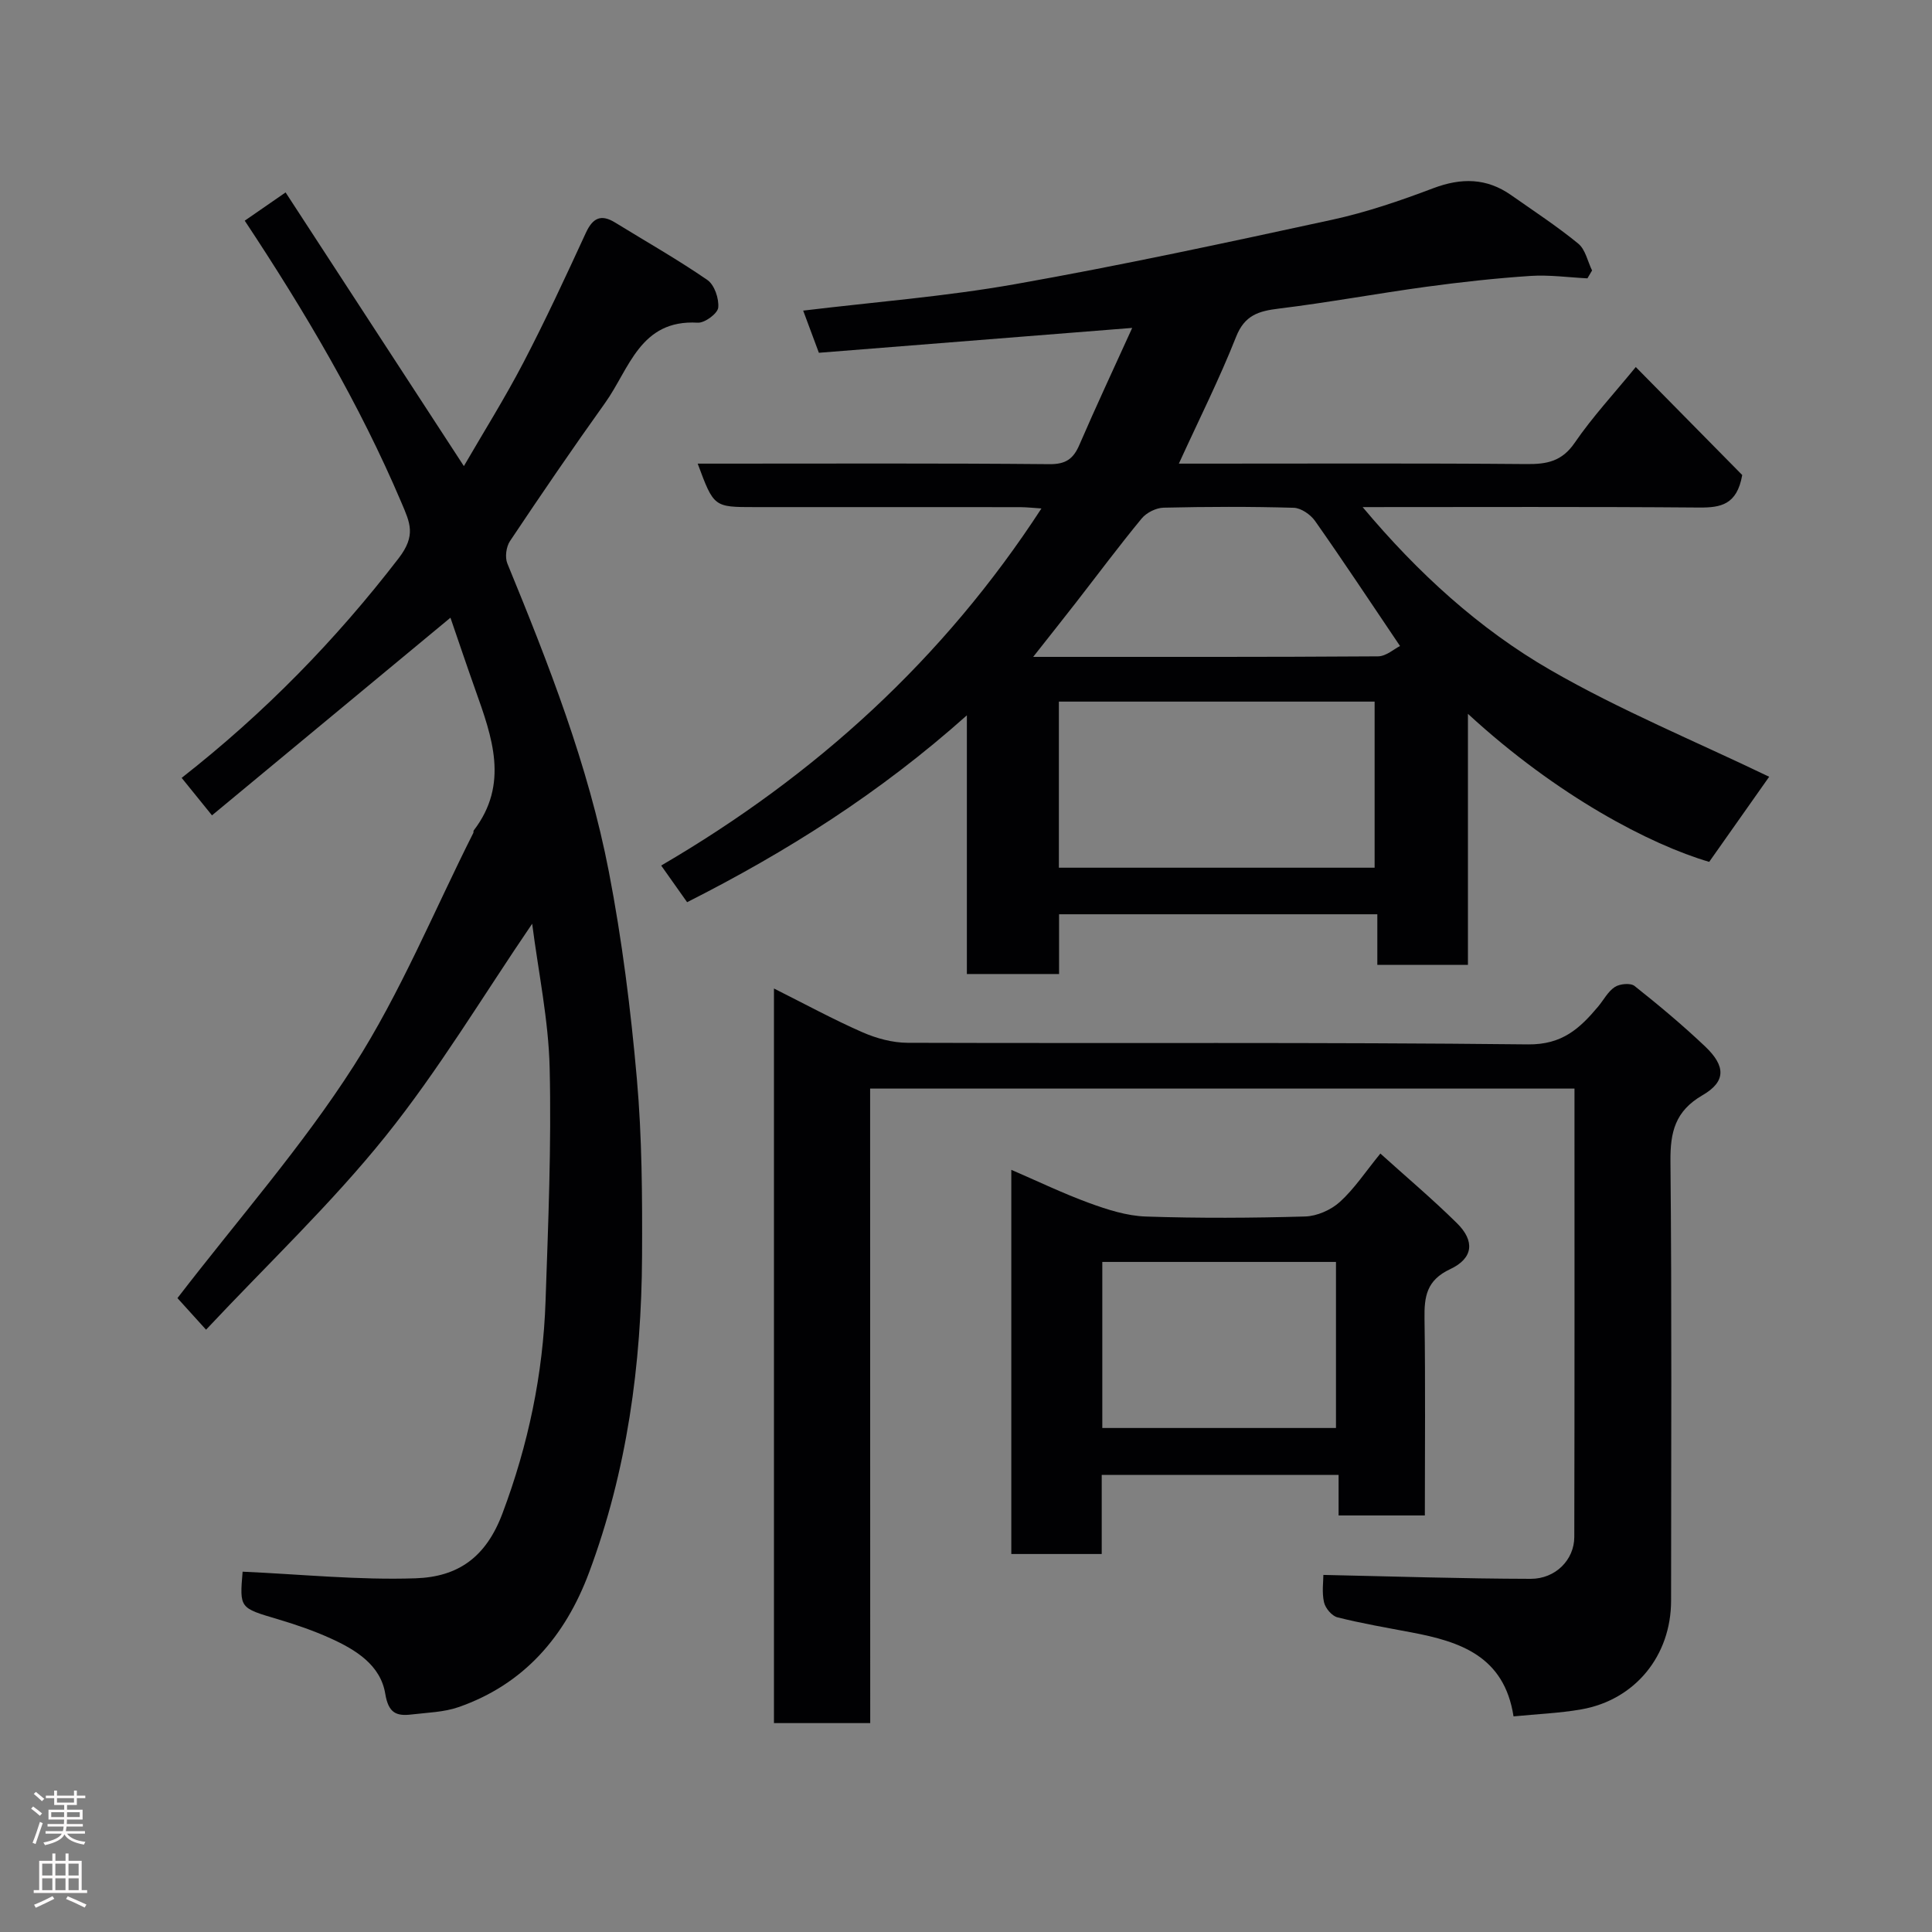 <svg enable-background="new 0 0 400 400" viewBox="0 0 400 400" xmlns="http://www.w3.org/2000/svg"><rect x="0" y="0" width="400" height="400" fill="#808080" stroke="none"/><g fill="#010103"><path d="m303.92 147.79v51.97c-6.34 0-12.27 0-18.76 0 0-3.4 0-6.79 0-10.47-22.14 0-43.74 0-65.89 0v12.37c-6.59 0-12.65 0-19.09 0 0-17.32 0-34.58 0-53.56-18.1 16.16-37.32 28.27-57.92 38.69-1.7-2.4-3.44-4.86-5.37-7.59 31.96-18.66 58.4-42.68 78.73-73.93-1.62-.1-3-.26-4.38-.27-18.33-.02-36.66-.01-54.99-.01-8.46 0-8.46 0-11.8-9h4.84c22.66 0 45.33-.1 67.99.11 3.4.03 4.95-1.1 6.2-4.01 3.42-7.91 7.07-15.71 10.93-24.2-22.31 1.77-43.6 3.46-64.87 5.15-1.14-3.06-2.15-5.78-3.25-8.73 14.79-1.79 29.46-2.92 43.89-5.48 21.97-3.89 43.8-8.6 65.61-13.33 7.12-1.55 14.11-3.94 20.95-6.53 5.8-2.19 11.04-2.15 16.14 1.44 4.67 3.28 9.47 6.42 13.88 10.03 1.48 1.21 1.94 3.67 2.86 5.56-.32.54-.64 1.09-.96 1.63-3.95-.2-7.92-.76-11.83-.5-7.19.48-14.37 1.27-21.51 2.24-10.2 1.39-20.33 3.27-30.54 4.52-4.18.51-7.09 1.35-8.86 5.84-3.45 8.73-7.69 17.15-11.85 26.26h5.51c22.16 0 44.33-.1 66.49.09 4.22.04 7.32-.56 9.95-4.4 3.69-5.38 8.18-10.22 12.65-15.69 7.56 7.67 15.12 15.34 22.04 22.36-1.09 6.18-4.46 6.76-8.91 6.73-22.98-.19-45.96-.09-69.68-.09 11.45 13.66 24.11 25.21 38.87 33.73 14.44 8.33 29.99 14.73 45.3 22.1-3.79 5.38-8.03 11.39-12.42 17.62-12.17-3.57-31.45-13.61-49.95-30.65zm-84.69 31.86h65.37c0-11.73 0-23.11 0-34.39-21.98 0-43.57 0-65.37 0zm-5.32-43.65c24.83 0 48.11.05 71.39-.11 1.68-.01 3.35-1.54 4.56-2.14-6.21-9.2-11.78-17.63-17.59-25.89-.94-1.33-2.9-2.69-4.43-2.73-8.98-.26-17.96-.23-26.94-.02-1.55.04-3.54 1.03-4.53 2.24-4.67 5.66-9.06 11.56-13.57 17.36-2.66 3.42-5.36 6.81-8.89 11.29z"/><path d="m50.23 325.4c12.14.54 24.01 1.77 35.82 1.37 8.82-.3 14.57-4.37 17.97-13.41 5.34-14.18 8.42-28.85 8.93-43.97.55-16.09 1.23-32.21.85-48.29-.23-9.91-2.33-19.78-3.62-29.85-10.22 14.99-19.34 30.28-30.39 44.03-11.19 13.93-24.29 26.33-37.13 40.02-2.82-3.11-4.8-5.3-5.92-6.54 12.64-16.43 25.85-31.43 36.5-48.08 9.7-15.15 16.62-32.09 24.76-48.24.07-.14-.02-.37.07-.49 7.39-9.63 3.81-19.38.34-29.14-1.84-5.18-3.59-10.39-5.15-14.92-16.46 13.64-32.77 27.15-49.37 40.92-2.48-3.06-4.31-5.32-6.28-7.76 17.16-13.44 31.88-28.52 44.92-45.46 3.66-4.76 2.36-7.34.59-11.51-8.7-20.48-19.96-39.53-32.45-58.39 2.71-1.87 5.22-3.61 8.46-5.85 12.26 18.83 24.51 37.63 36.91 56.66 3.99-6.89 8.45-14 12.32-21.42 4.59-8.81 8.77-17.83 12.93-26.86 1.43-3.1 3.13-3.95 6.07-2.14 6.39 3.93 12.93 7.64 19.1 11.89 1.46 1.01 2.43 3.87 2.24 5.73-.13 1.22-2.81 3.2-4.24 3.11-11.95-.72-14.16 9.6-19.18 16.61-6.73 9.41-13.26 18.98-19.69 28.6-.79 1.18-1.08 3.35-.55 4.64 8.54 20.8 16.76 41.75 21.03 63.88 2.72 14.1 4.52 28.44 5.78 42.75 1.08 12.2 1.14 24.52 1.08 36.78-.11 22.41-3.1 44.42-10.98 65.53-4.92 13.17-13.43 23.12-27.04 27.85-3.03 1.05-6.42 1.12-9.66 1.51-3.19.39-4.83-.28-5.49-4.3-.98-5.95-6.12-9.1-11.31-11.45-3.54-1.61-7.27-2.88-11-3.99-7.83-2.32-7.86-2.24-7.22-9.82z"/><path d="m180.17 356.75c-7.16 0-13.42 0-19.93 0 0-50.63 0-101.01 0-152.09 6.37 3.19 12.22 6.38 18.3 9.05 2.9 1.27 6.23 2.18 9.37 2.19 42.82.14 85.64-.14 128.45.33 7.08.08 10.71-3.3 14.5-7.81 1.16-1.38 2.04-3.14 3.47-4.07 1.02-.67 3.25-.88 4.08-.22 5.02 3.98 9.96 8.11 14.61 12.52 4.3 4.08 4.34 7.28-.53 10.1-5.67 3.29-6.7 7.62-6.64 13.69.29 30.32.14 60.64.13 90.97 0 11.38-7.45 20.55-18.6 22.5-4.5.79-9.11.96-14.02 1.45-1.92-12.5-11.09-15.49-21.14-17.39-5.12-.97-10.27-1.85-15.32-3.12-1.16-.29-2.51-1.9-2.78-3.13-.46-2.03-.13-4.25-.13-5.65 14.59.31 28.75.78 42.92.81 5.17.01 9.02-3.97 9.03-8.65.07-30.82.04-61.63.04-92.85-48.55 0-96.92 0-145.83 0 .02 43.6.02 87.31.02 131.37z"/><path d="m295 313.76c-6.32 0-11.92 0-17.86 0 0-2.83 0-5.44 0-8.4-16.39 0-32.44 0-49.04 0v16.38c-6.47 0-12.4 0-18.72 0 0-26.17 0-52.39 0-79.54 5.43 2.34 10.71 4.89 16.18 6.89 3.75 1.37 7.76 2.65 11.69 2.78 10.98.37 21.98.31 32.96-.01 2.46-.07 5.36-1.35 7.2-3.02 2.99-2.71 5.28-6.21 8.38-10.01 5.28 4.77 10.76 9.39 15.85 14.41 3.74 3.68 3.42 7.26-1.39 9.52-4.91 2.3-5.39 5.68-5.32 10.26.2 13.45.07 26.91.07 40.74zm-66.78-18.11h48.38c0-11.73 0-23.11 0-34.38-16.32 0-32.24 0-48.38 0z"/></g><path d="m6.44 374.46.42-.45c.65.47 1.27.95 1.85 1.44l-.45.49c-.65-.56-1.25-1.06-1.82-1.48m.93 7.33-.63-.26c.55-1.36 1.05-2.8 1.52-4.33.19.1.38.19.59.27-.46 1.29-.95 2.73-1.48 4.32m-.38-10.38.44-.42c.43.34 1.01.82 1.74 1.44l-.49.49c-.53-.51-1.09-1.01-1.69-1.51m2.5.35h1.72v-1.04h.59v1.04h3.52v-1.04h.59v1.04h1.75v.53h-1.75v1.42h-2.03v.97h3.22v2.03h-3.24c0 .35-.01.66-.03.93h3.32v.53h-3.37c-.03.27-.08.58-.15.94h3.96v.53h-3.71c.67.92 1.93 1.48 3.79 1.68-.13.24-.23.44-.29.59-2.13-.38-3.48-1.08-4.04-2.12-.43.97-1.77 1.72-4.03 2.23-.09-.19-.2-.37-.33-.55 2.1-.42 3.37-1.03 3.81-1.83h-3.36v-.53h3.58c.08-.29.13-.61.16-.94h-3.33v-.53h3.39c.02-.27.04-.58.04-.93h-3.23v-2.03h3.25v-.97h-2.07v-1.42h-1.73zm1.12 3.44v1h2.65c.01-.3.02-.44.01-.4v-.25-.35zm1.19-2h3.52v-.91h-3.52zm4.71 2h-2.63v.59c0 .16-.01.28-.01.4h2.64z" fill="#fcfafa"/><path d="m13.56 383.74h.63v1.52h2.72v6.07h1.13v.6h-11.06v-.6h1.13v-6.07h2.73v-1.52h.63v1.52h2.1v-1.52zm-2.69 8.83.38.56c-1.24.63-2.53 1.25-3.85 1.85-.1-.21-.21-.42-.34-.63 1.36-.55 2.63-1.15 3.81-1.78m-2.13-4.27h2.1v-2.45h-2.1zm0 3.04h2.1v-2.46h-2.1zm2.72-3.04h2.1v-2.45h-2.1zm0 3.04h2.1v-2.46h-2.1zm6.07 3.6c-1.41-.71-2.7-1.3-3.86-1.78l.35-.56c1.45.62 2.75 1.19 3.88 1.72zm-1.25-9.09h-2.1v2.45h2.1zm-2.09 5.49h2.1v-2.46h-2.1z" fill="#fcfafa"/></svg>